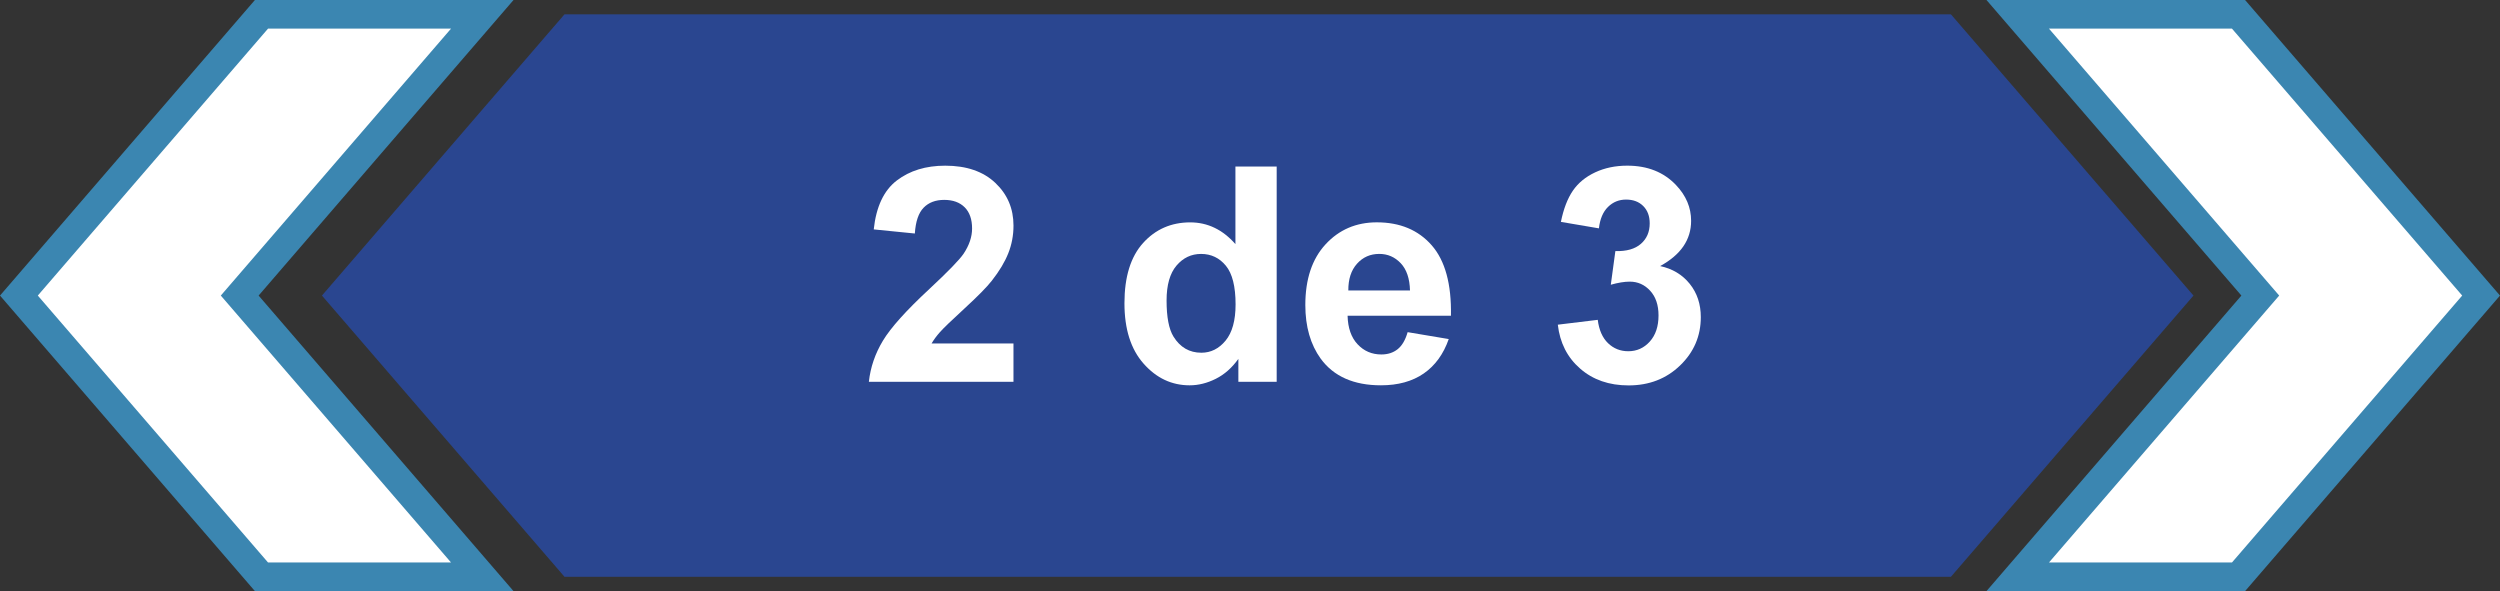 <?xml version="1.0" encoding="utf-8"?>
<!-- Generator: Adobe Illustrator 21.0.2, SVG Export Plug-In . SVG Version: 6.00 Build 0)  -->
<svg version="1.1" id="Capa_1" xmlns="http://www.w3.org/2000/svg" xmlns:xlink="http://www.w3.org/1999/xlink" x="0px" y="0px"
	 viewBox="0 0 149.671 35.389" style="enable-background:new 0 0 149.671 35.389;" xml:space="preserve">
<rect x="0" y="0" width="149.671" height="35.389" fill="#333333" stroke="none"/>
<g>
	<g id="XMLID_5186_">
		<polygon id="XMLID_5187_" style="fill:#FFFFFF;stroke:#3B86B1;stroke-width:1.714;stroke-miterlimit:10;" points="
			134.017,0.857 148.539,17.695 134.017,34.532 120.798,34.532 135.32,17.695 120.798,0.857 134.017,0.857 		"/>
	</g>
	<polygon id="XMLID_5185_" style="fill:#2A4690;" points="33.796,0.857 116.798,0.857 131.32,17.695 116.798,34.532 
		33.796,34.532 19.274,17.695 	"/>
	<g>
		<g>
			<path style="fill:#FFFFFF;" d="M60.675,20.563v2.294h-8.657c0.094-0.867,0.375-1.688,0.844-2.465
				s1.395-1.807,2.777-3.09c1.113-1.037,1.796-1.74,2.048-2.109c0.34-0.51,0.51-1.014,0.51-1.512
				c0-0.551-0.147-0.974-0.443-1.27s-0.705-0.444-1.227-0.444c-0.516,0-0.926,0.155-1.23,0.466
				s-0.48,0.826-0.527,1.547l-2.461-0.246c0.146-1.359,0.606-2.335,1.38-2.927s1.74-0.888,2.9-0.888
				c1.272,0,2.271,0.343,2.997,1.028s1.09,1.538,1.09,2.558c0,0.58-0.103,1.133-0.311,1.656
				c-0.208,0.525-0.538,1.074-0.989,1.648c-0.299,0.381-0.838,0.929-1.617,1.644s-1.272,1.19-1.48,1.424
				s-0.377,0.463-0.506,0.685H60.675z"/>
			<path style="fill:#FFFFFF;" d="M76.433,22.857h-2.294v-1.371c-0.381,0.533-0.83,0.931-1.349,1.191
				c-0.519,0.26-1.042,0.391-1.569,0.391c-1.072,0-1.99-0.432-2.755-1.297c-0.765-0.863-1.147-2.069-1.147-3.616
				c0-1.582,0.372-2.784,1.116-3.608c0.744-0.822,1.685-1.234,2.821-1.234c1.043,0,1.945,0.434,2.707,1.301V9.972
				h2.47V22.857z M69.841,17.988c0,0.996,0.138,1.717,0.413,2.162c0.398,0.644,0.955,0.967,1.67,0.967
				c0.568,0,1.052-0.242,1.45-0.725c0.398-0.484,0.598-1.206,0.598-2.167c0-1.072-0.193-1.844-0.58-2.315
				s-0.882-0.708-1.485-0.708c-0.586,0-1.076,0.233-1.472,0.698C70.04,16.366,69.841,17.062,69.841,17.988z"/>
			<path style="fill:#FFFFFF;" d="M84.273,19.886l2.461,0.413c-0.316,0.902-0.815,1.59-1.498,2.062
				s-1.537,0.707-2.562,0.707c-1.623,0-2.824-0.53-3.603-1.591c-0.615-0.85-0.923-1.922-0.923-3.217
				c0-1.547,0.404-2.758,1.213-3.634s1.831-1.315,3.067-1.315c1.389,0,2.484,0.459,3.287,1.375
				c0.803,0.918,1.187,2.322,1.151,4.215h-6.188c0.018,0.732,0.217,1.303,0.598,1.709
				c0.381,0.408,0.856,0.611,1.424,0.611c0.387,0,0.712-0.105,0.976-0.316S84.138,20.355,84.273,19.886z
				 M84.414,17.39c-0.018-0.715-0.202-1.258-0.554-1.631c-0.352-0.371-0.779-0.558-1.283-0.558
				c-0.539,0-0.984,0.196-1.336,0.589s-0.524,0.926-0.519,1.6H84.414z"/>
			<path style="fill:#FFFFFF;" d="M93.264,19.438l2.391-0.29c0.076,0.609,0.281,1.075,0.615,1.397
				s0.738,0.483,1.213,0.483c0.51,0,0.94-0.193,1.288-0.58s0.522-0.908,0.522-1.565
				c0-0.621-0.167-1.113-0.501-1.477s-0.741-0.545-1.222-0.545c-0.316,0-0.694,0.061-1.134,0.185l0.273-2.013
				c0.668,0.018,1.178-0.127,1.529-0.435c0.352-0.307,0.527-0.716,0.527-1.226c0-0.434-0.129-0.779-0.387-1.037
				s-0.601-0.387-1.028-0.387c-0.422,0-0.782,0.146-1.081,0.44s-0.48,0.721-0.545,1.283l-2.276-0.387
				c0.158-0.779,0.398-1.401,0.717-1.868c0.319-0.465,0.765-0.831,1.336-1.098s1.211-0.4,1.92-0.4
				c1.213,0,2.186,0.387,2.918,1.16c0.604,0.633,0.905,1.348,0.905,2.144c0,1.131-0.618,2.033-1.855,2.707
				c0.738,0.158,1.329,0.513,1.772,1.063s0.663,1.216,0.663,1.995c0,1.131-0.413,2.095-1.239,2.892
				s-1.855,1.195-3.085,1.195c-1.166,0-2.133-0.335-2.9-1.007C93.833,21.4,93.387,20.522,93.264,19.438z"/>
		</g>
	</g>
	<g id="XMLID_5168_">
		<polygon id="XMLID_5179_" style="fill:#FFFFFF;stroke:#3B86B1;stroke-width:1.714;stroke-miterlimit:10;" points="
			15.654,34.532 1.132,17.695 15.654,0.857 28.873,0.857 14.351,17.695 28.873,34.532 15.654,34.532 		"/>
	</g>
</g>
</svg>
